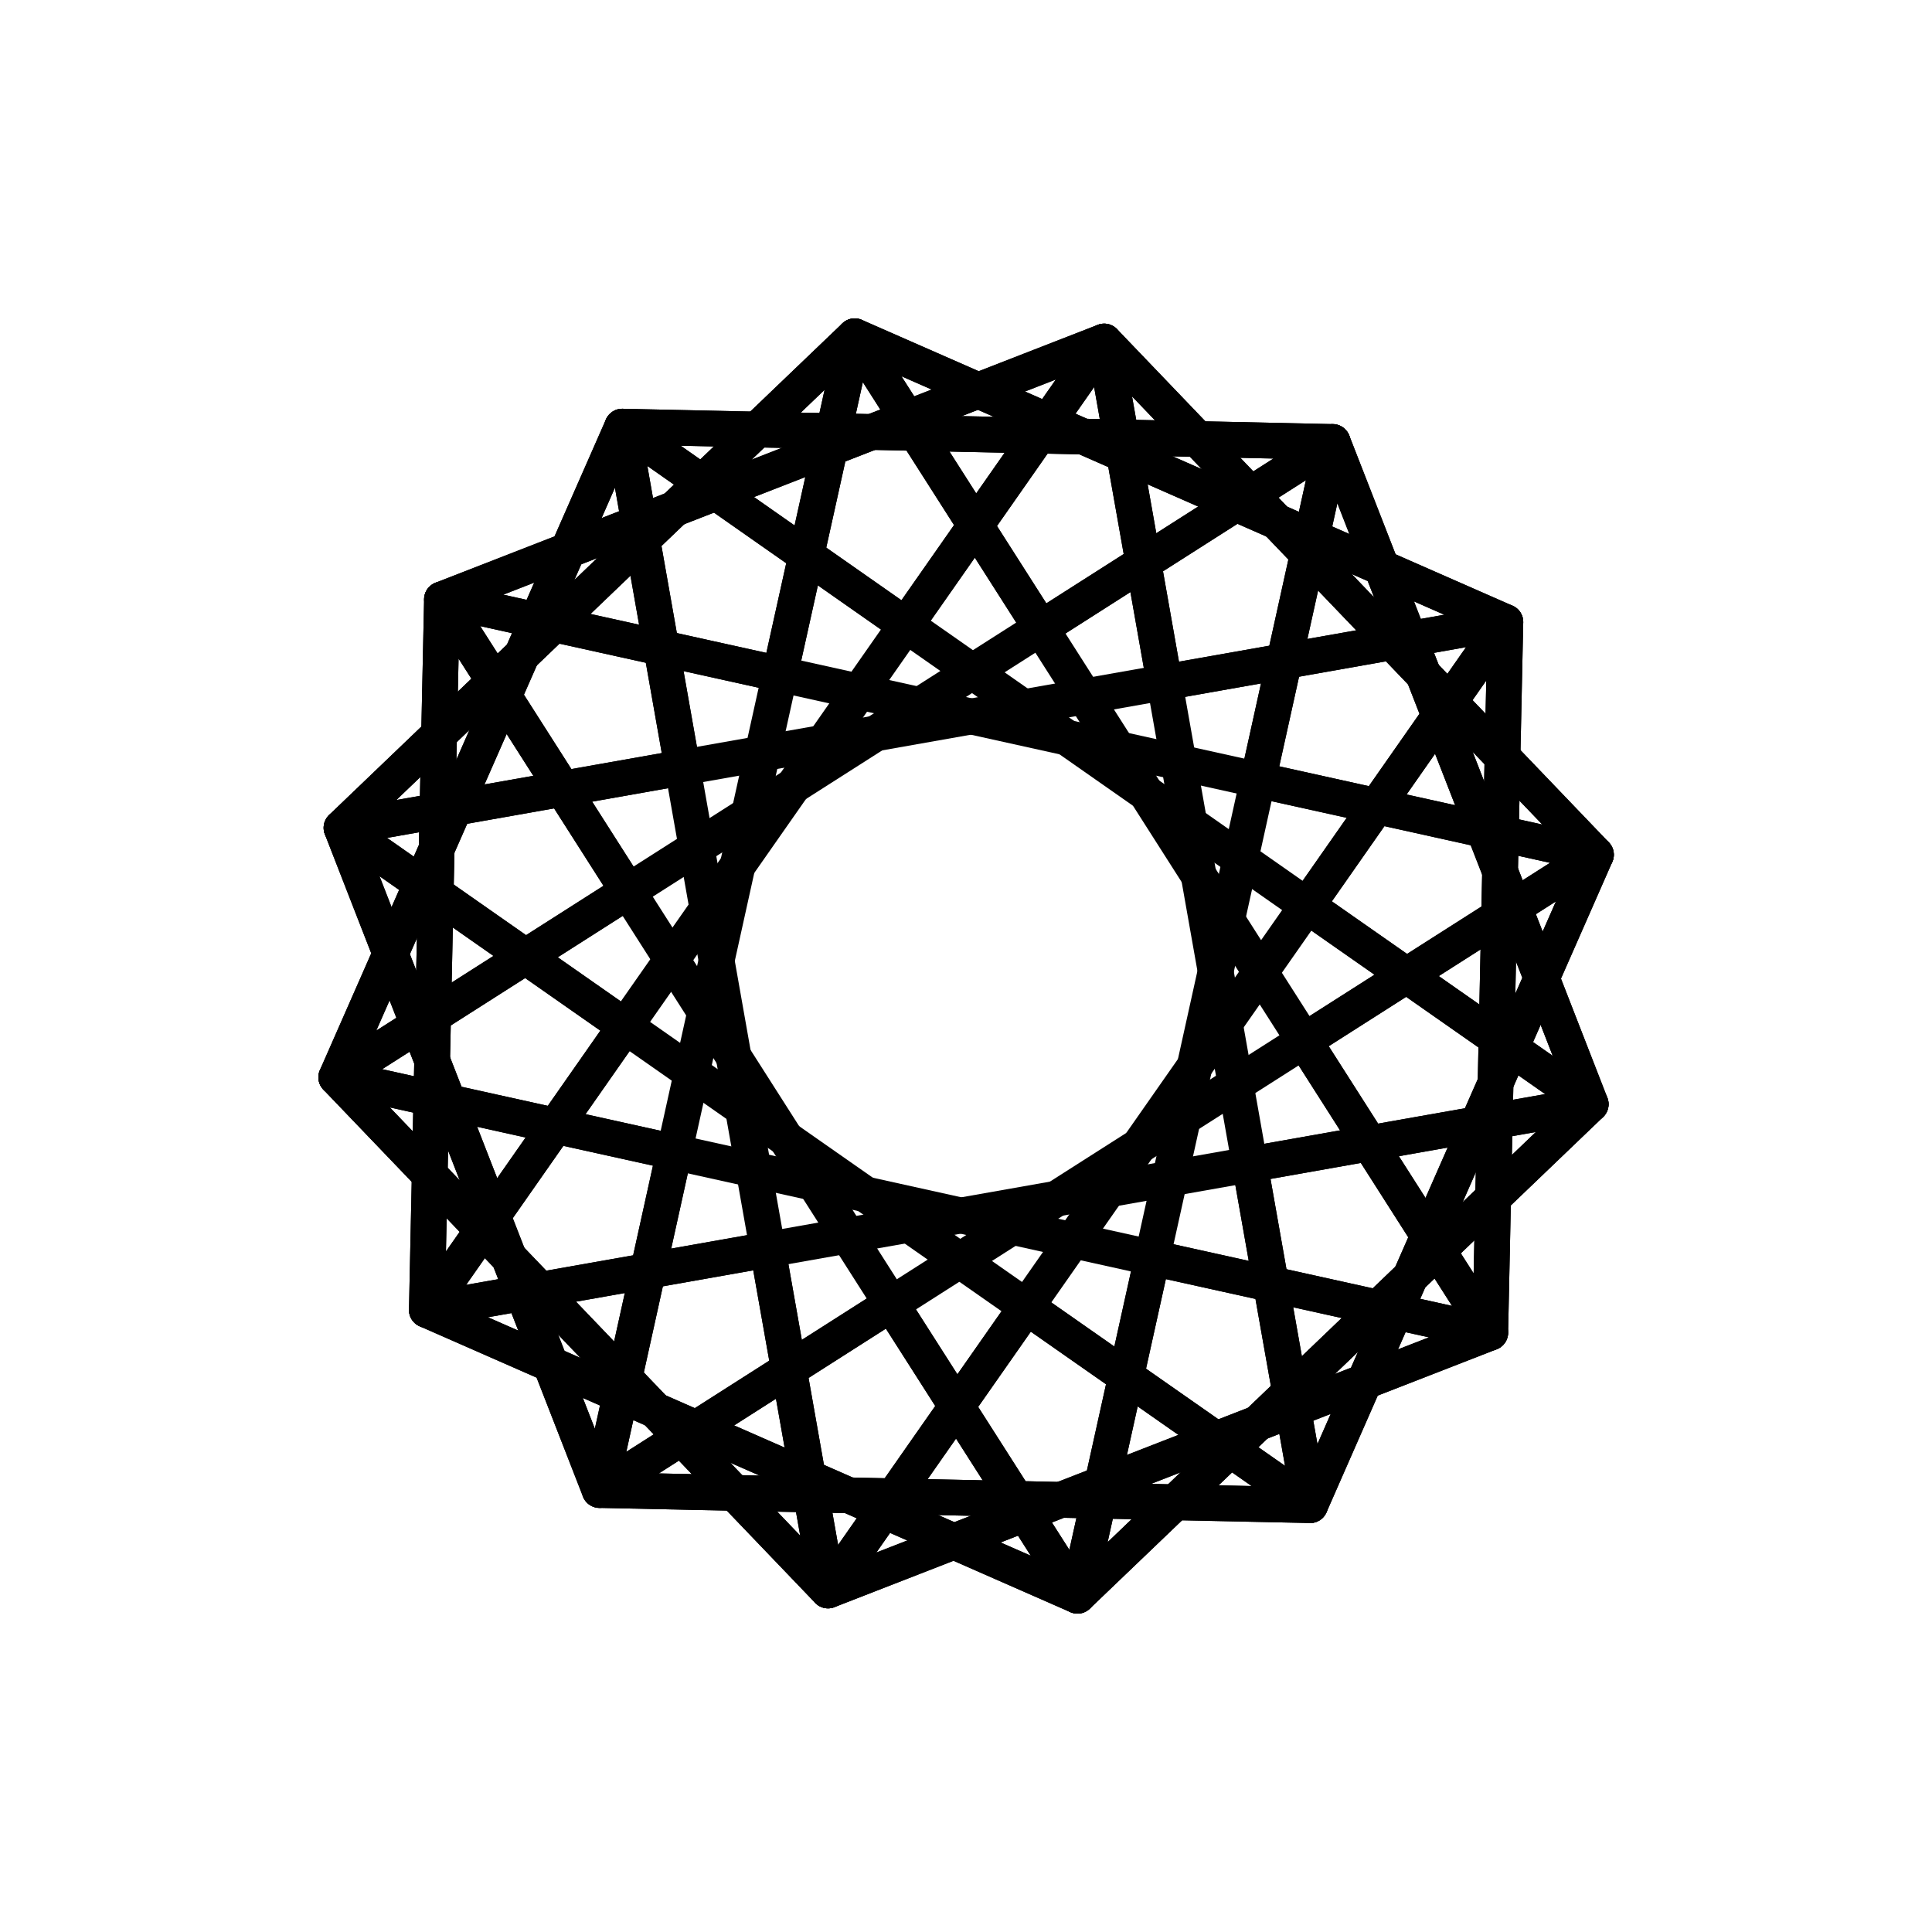 ﻿<?xml version="1.0" encoding="UTF-8" standalone="no"?>
<!DOCTYPE svg PUBLIC "-//W3C//Dtd SVG 1.1//EN" "http://www.w3.org/Graphics/SVG/1.1/Dtd/svg11.dtd">
<svg xmlns="http://www.w3.org/2000/svg" width="9.193mm" height="9.193mm" viewBox="-0.464 -3.326 9.193 9.193" version="1.1" preserveAspectratio="xMidYMid">
  <!--SVG version of Rhinoceros 5.0 file untitled.3dm-->
  <!-- Millimeters in Rhinoceros file-->
  <!-- Millimeters in SVG file-->
  <!--Export Rhino to SVG, version 0.3, 21 of November 2016, Laurent Delrieu email:l[dot]delrieu[at]neuf.fr-->
  <g id="Default" stroke-width="0.17" stroke="rgb(0,0,0)" stroke-opacity="1" stroke-linecap="round" stroke-linejoin="round" fill="none">
    <path d="M 3.777 2.879 C4.073,3.342 4.368,3.805 4.663,4.267 C4.782,3.731 4.9,3.195 5.019,2.659 C5.555,2.778 6.091,2.896 6.627,3.015 C6.332,2.552 6.036,2.089 5.741,1.626 C6.204,1.331 6.667,1.036 7.13,0.741 C6.594,0.622 6.058,0.503 5.522,0.385 C5.64,-0.151 5.759,-0.687 5.877,-1.223 C5.415,-0.928 4.952,-0.633 4.489,-0.338 C4.194,-0.801 3.898,-1.264 3.603,-1.726 C3.485,-1.19 3.366,-0.654 3.247,-0.118 C2.711,-0.237 2.175,-0.355 1.639,-0.474 C1.934,-0.011 2.23,0.452 2.525,0.915 C2.062,1.21 1.599,1.505 1.136,1.8 C1.672,1.919 2.208,2.038 2.744,2.156 C2.626,2.692 2.507,3.228 2.389,3.764 C2.852,3.469 3.314,3.174 3.777,2.879 z" fill="none" />
    <path d="M 3.846 -0.351 C4.161,-0.801 4.476,-1.251 4.79,-1.701 C4.886,-1.161 4.982,-0.62 5.077,-0.079 C5.618,-0.175 6.158,-0.27 6.699,-0.366 C6.384,0.084 6.07,0.534 5.755,0.984 C6.205,1.298 6.655,1.613 7.105,1.928 C6.564,2.023 6.023,2.119 5.483,2.215 C5.578,2.755 5.674,3.296 5.77,3.836 C5.32,3.522 4.87,3.207 4.42,2.892 C4.105,3.342 3.79,3.792 3.476,4.242 C3.38,3.701 3.285,3.161 3.189,2.62 C2.648,2.716 2.108,2.811 1.567,2.907 C1.882,2.457 2.196,2.007 2.511,1.557 C2.061,1.243 1.611,0.928 1.161,0.613 C1.702,0.518 2.243,0.422 2.783,0.326 C2.688,-0.214 2.592,-0.755 2.497,-1.296 C2.946,-0.981 3.396,-0.666 3.846,-0.351 z" fill="none" />
    <path d="M 7.13 0.741 C5.55,1.748 3.969,2.756 2.389,3.764 C3.516,3.788 4.643,3.812 5.77,3.836 C6.223,2.804 6.676,1.772 7.13,0.741 z" fill="none" />
    <path d="M 7.13 0.741 C6.676,1.772 6.223,2.804 5.77,3.836 C5.443,1.991 5.117,0.145 4.79,-1.701 C5.57,-0.887 6.35,-0.073 7.13,0.741 z" fill="none" />
    <path d="M 2.389 3.764 C2.793,1.934 3.198,0.104 3.603,-1.726 C2.789,-0.947 1.975,-0.167 1.161,0.613 C1.57,1.664 1.98,2.714 2.389,3.764 z" fill="none" />
    <path d="M 2.389 3.764 C1.98,2.714 1.57,1.664 1.161,0.613 C2.697,1.688 4.233,2.762 5.77,3.836 C4.643,3.812 3.516,3.788 2.389,3.764 z" fill="none" />
    <path d="M 5.877 -1.223 C5.473,0.607 5.068,2.437 4.663,4.267 C5.477,3.488 6.291,2.708 7.105,1.928 C6.696,0.877 6.287,-0.173 5.877,-1.223 z" fill="none" />
    <path d="M 5.877 -1.223 C6.287,-0.173 6.696,0.877 7.105,1.928 C5.569,0.853 4.033,-0.221 2.497,-1.296 C3.624,-1.272 4.75,-1.247 5.877,-1.223 z" fill="none" />
    <path d="M 1.136 1.8 C2.717,0.792 4.297,-0.215 5.877,-1.223 C4.75,-1.247 3.624,-1.272 2.497,-1.296 C2.043,-0.264 1.59,0.768 1.136,1.8 z" fill="none" />
    <path d="M 1.136 1.8 C1.59,0.768 2.043,-0.264 2.497,-1.296 C2.823,0.55 3.149,2.396 3.476,4.242 C2.696,3.428 1.916,2.614 1.136,1.8 z" fill="none" />
    <path d="M 1.639 -0.474 C3.469,-0.069 5.3,0.336 7.13,0.741 C6.35,-0.073 5.57,-0.887 4.79,-1.701 C3.74,-1.292 2.69,-0.883 1.639,-0.474 z" fill="none" />
    <path d="M 1.639 -0.474 C2.69,-0.883 3.74,-1.292 4.79,-1.701 C3.716,-0.165 2.641,1.371 1.567,2.907 C1.591,1.78 1.615,0.653 1.639,-0.474 z" fill="none" />
    <path d="M 3.603 -1.726 C4.611,-0.146 5.619,1.434 6.627,3.015 C6.651,1.888 6.675,0.761 6.699,-0.366 C5.667,-0.82 4.635,-1.273 3.603,-1.726 z" fill="none" />
    <path d="M 3.603 -1.726 C4.635,-1.273 5.667,-0.82 6.699,-0.366 C4.853,-0.04 3.007,0.287 1.161,0.613 C1.975,-0.167 2.789,-0.947 3.603,-1.726 z" fill="none" />
    <path d="M 4.663 4.267 C3.655,2.687 2.647,1.106 1.639,-0.474 C1.615,0.653 1.591,1.78 1.567,2.907 C2.599,3.36 3.631,3.814 4.663,4.267 z" fill="none" />
    <path d="M 4.663 4.267 C3.631,3.814 2.599,3.36 1.567,2.907 C3.413,2.581 5.259,2.254 7.105,1.928 C6.291,2.708 5.477,3.488 4.663,4.267 z" fill="none" />
    <path d="M 6.627 3.015 C4.797,2.61 2.966,2.205 1.136,1.8 C1.916,2.614 2.696,3.428 3.476,4.242 C4.526,3.833 5.577,3.424 6.627,3.015 z" fill="none" />
    <path d="M 6.627 3.015 C5.577,3.424 4.526,3.833 3.476,4.242 C4.55,2.706 5.625,1.17 6.699,-0.366 C6.675,0.761 6.651,1.888 6.627,3.015 z" fill="none" />
  </g>
</svg>